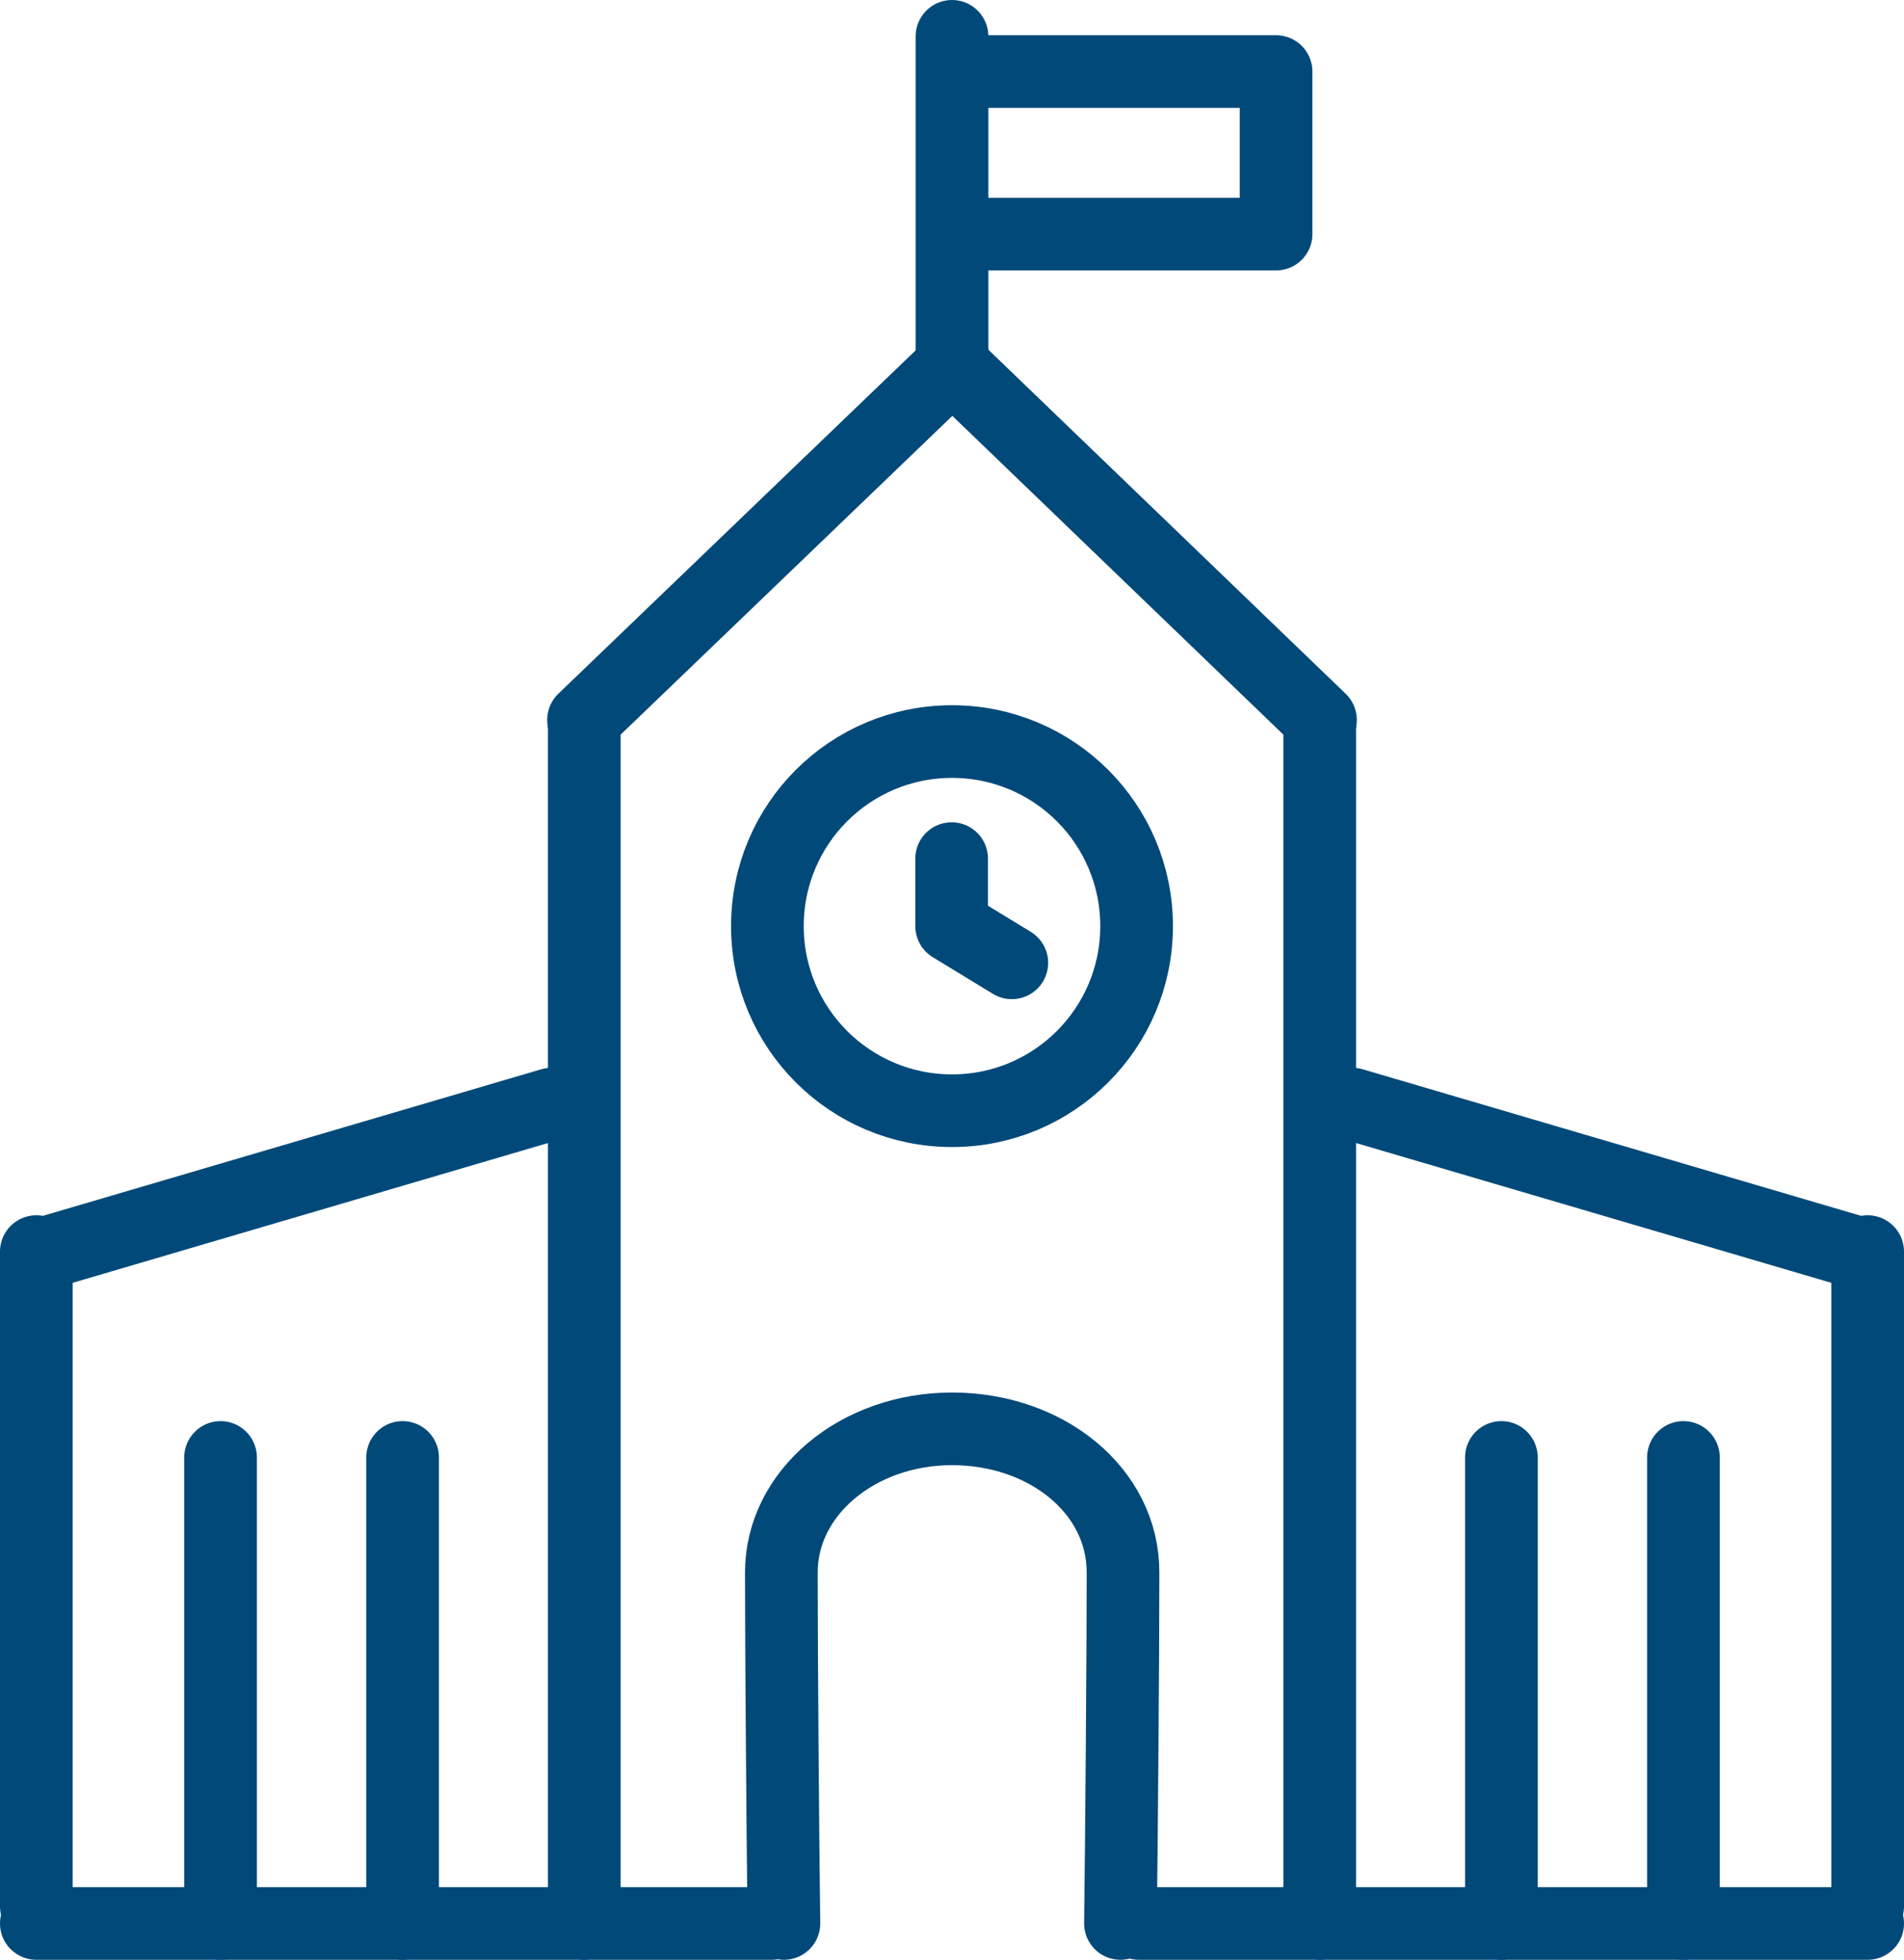 <?xml version="1.0" encoding="UTF-8"?>
<svg id="Warstwa_2" xmlns="http://www.w3.org/2000/svg" viewBox="0 0 51.88 53.41">
  <defs>
    <style>
      .cls-1 {
        fill: none;
        stroke: #004979;
        stroke-linecap: round;
        stroke-linejoin: round;
        stroke-width: 1.98px;
      }
    </style>
  </defs>
  <g id="Warstwa_1-2" data-name="Warstwa_1">
    <g>
      <line class="cls-1" x1=".99" y1="51.95" x2=".99" y2="34.11"/>
      <line class="cls-1" x1="6.01" y1="39.72" x2="6.01" y2="52.42"/>
      <polyline class="cls-1" points="25.97 1.95 34.77 1.95 34.77 6.38 25.97 6.38"/>
      <polyline class="cls-1" points="15.9 19.62 25.95 9.96 35.98 19.62"/>
      <path class="cls-1" d="M30.53,52.42c.03-2.24.07-7.35.07-9.57s-2.08-3.91-4.66-3.91-4.65,1.75-4.65,3.91.04,7.33.07,9.57"/>
      <line class="cls-1" x1="25.94" y1=".99" x2="25.94" y2="9.96"/>
      <line class="cls-1" x1="21.03" y1="52.42" x2=".99" y2="52.42"/>
      <line class="cls-1" x1="50.89" y1="51.95" x2="50.89" y2="34.11"/>
      <line class="cls-1" x1=".99" y1="34.22" x2="15.03" y2="30.09"/>
      <line class="cls-1" x1="50.89" y1="34.22" x2="36.85" y2="30.09"/>
      <line class="cls-1" x1="31.03" y1="52.42" x2="50.89" y2="52.42"/>
      <line class="cls-1" x1="15.92" y1="19.62" x2="15.92" y2="52.42"/>
      <line class="cls-1" x1="35.96" y1="19.62" x2="35.96" y2="52.42"/>
      <path class="cls-1" d="M25.94,20.21c2.78,0,5.03,2.25,5.03,5.03s-2.25,5.03-5.03,5.03-5.03-2.25-5.03-5.03,2.25-5.03,5.03-5.03Z"/>
      <polyline class="cls-1" points="25.93 23.4 25.93 25.24 27.57 26.24"/>
      <line class="cls-1" x1="10.97" y1="39.72" x2="10.97" y2="52.42"/>
      <line class="cls-1" x1="40.91" y1="39.72" x2="40.91" y2="52.42"/>
      <line class="cls-1" x1="45.87" y1="39.72" x2="45.87" y2="52.42"/>
    </g>
  </g>
</svg>